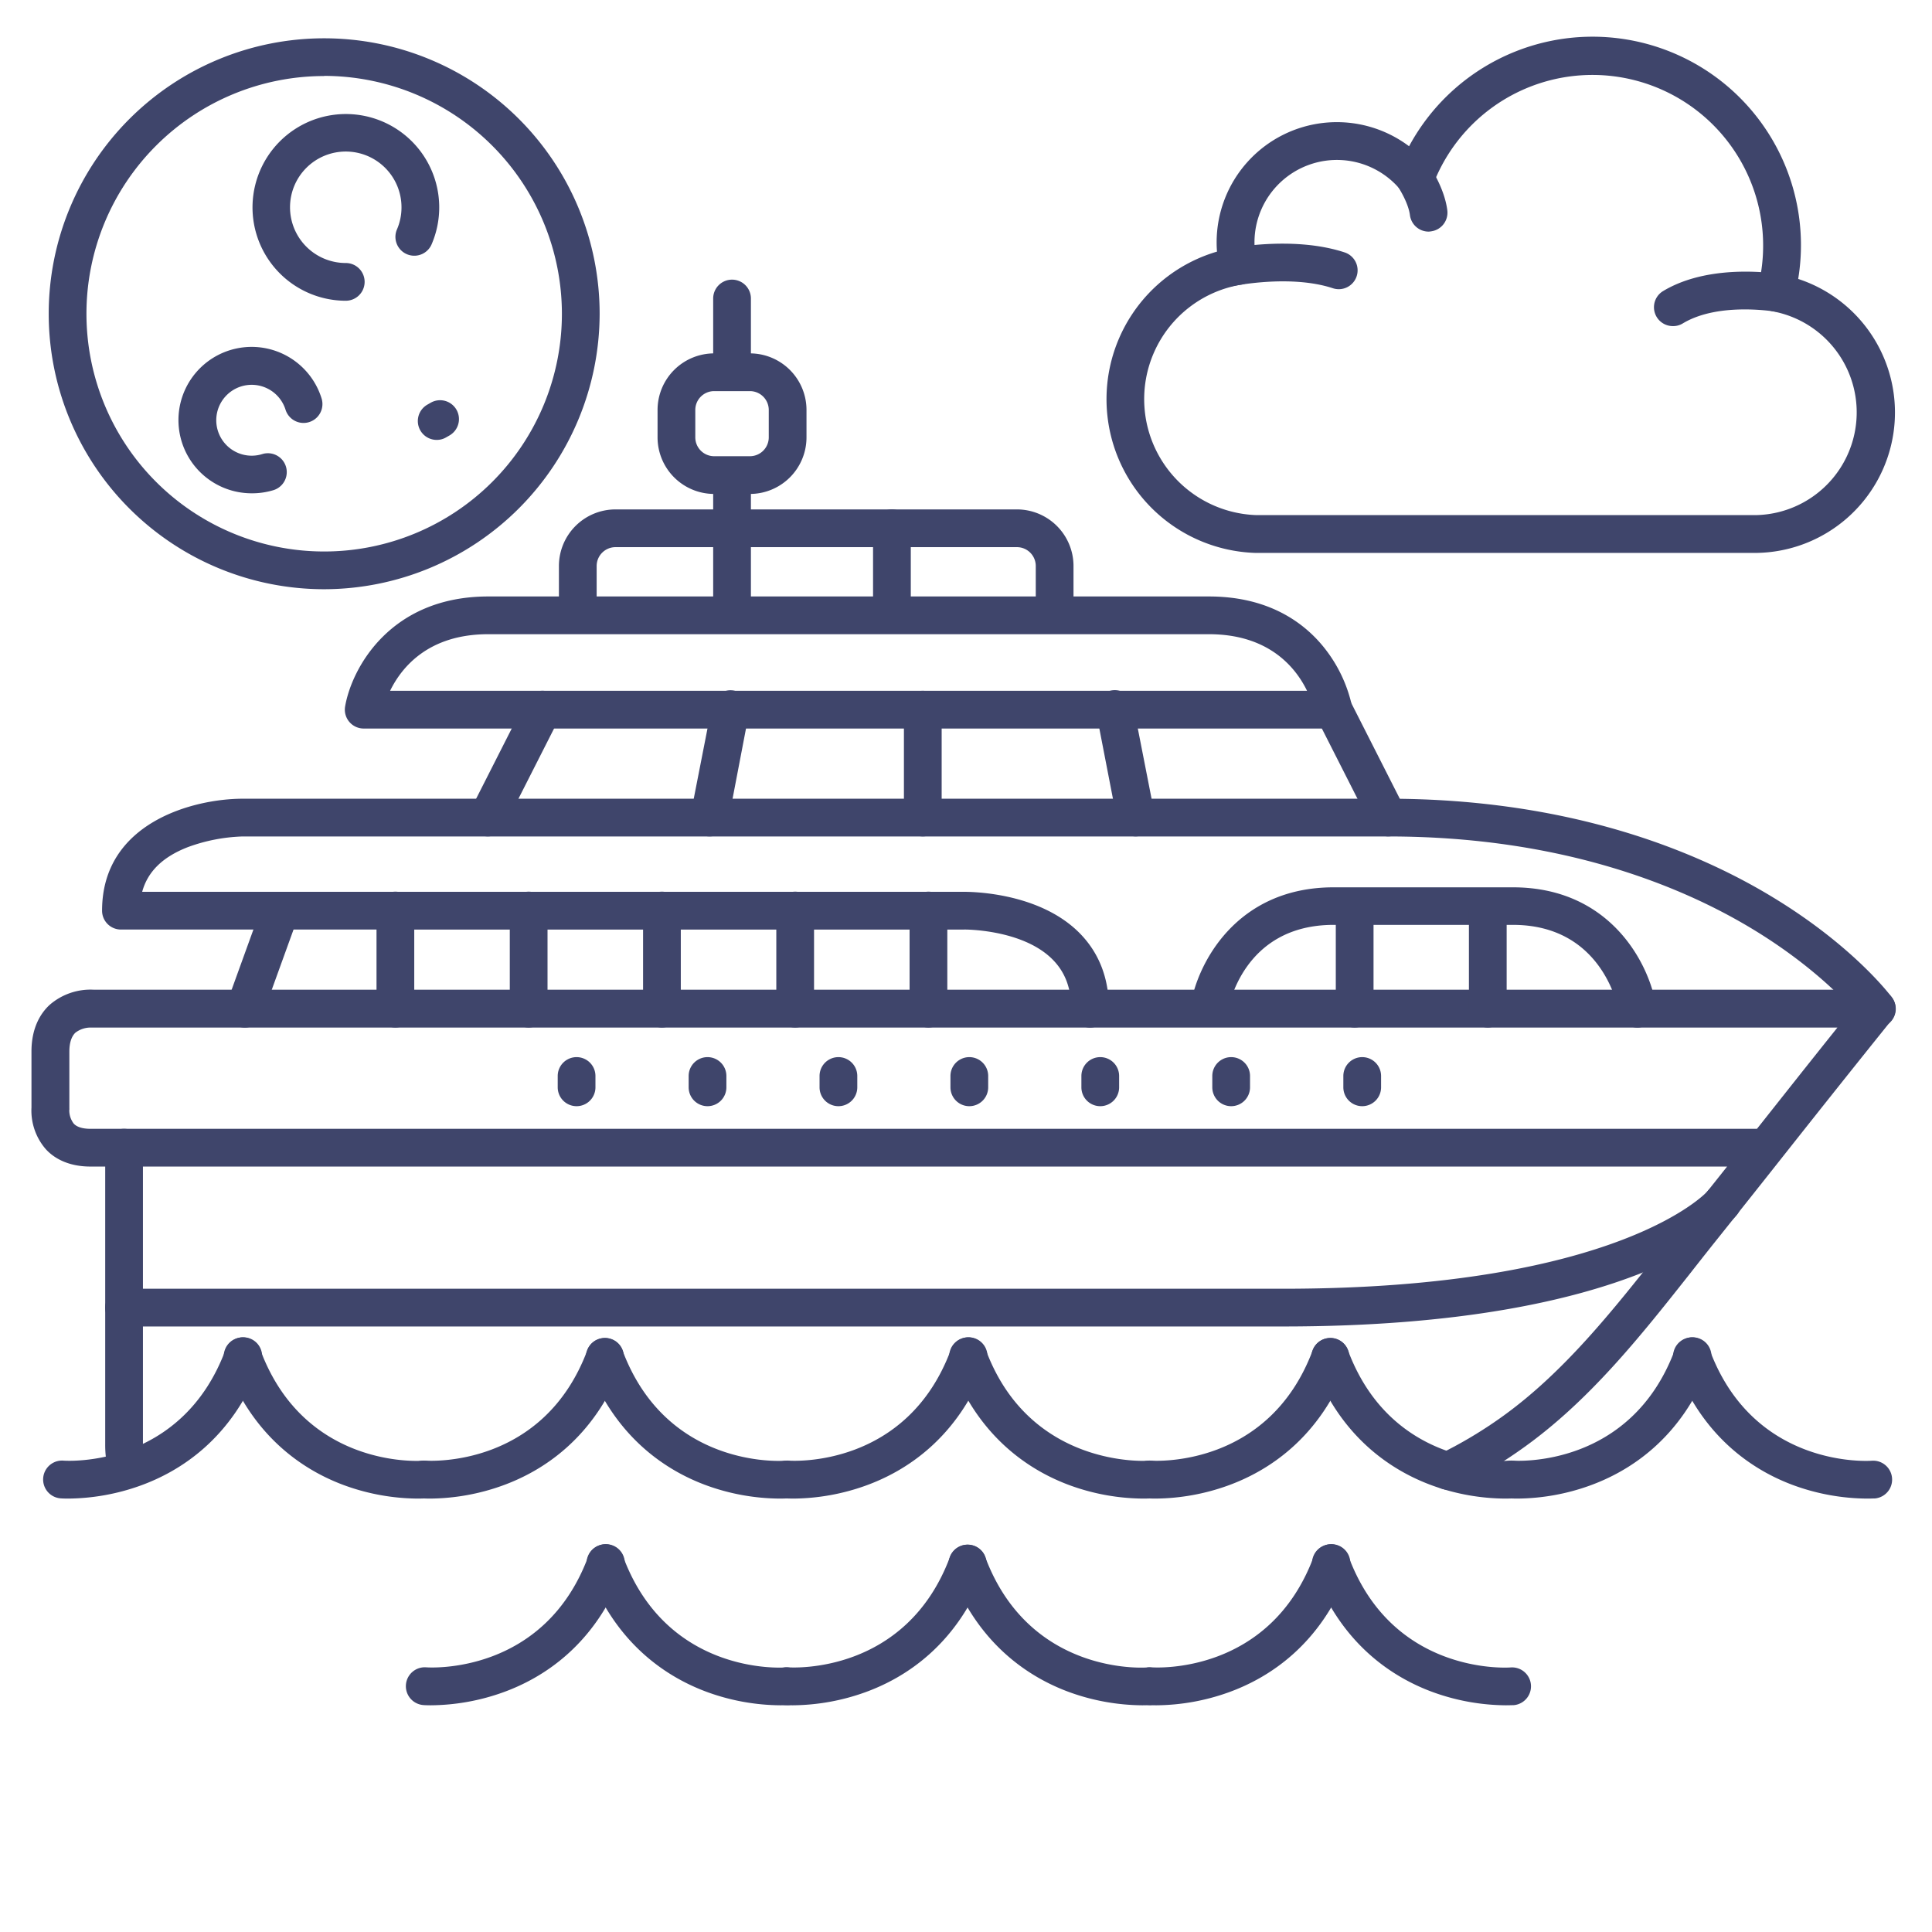<?xml version="1.0" ?><svg id="Lines" viewBox="0 0 512 512" xmlns="http://www.w3.org/2000/svg"><defs><style>.cls-1{fill:#3f456b;}</style></defs><title/><path class="cls-1" d="M383.77,394.81a5,5,0,0,1-2.2-9.5,115.37,115.37,0,0,0,16.23-9.67c16.47-11.72,29.54-28.25,42.18-44.24q3-3.86,6.09-7.67c3.87-4.82,7.77-9.71,11.63-14.58H24c-6.32,0-10-2.53-11.9-4.65a15.6,15.6,0,0,1-3.76-11V278.65c0-6.56,2.64-10.35,4.84-12.37a16.53,16.53,0,0,1,11.66-4h472.5a5,5,0,0,1,3.89,8.14c-9,11.18-18.13,22.65-26.91,33.75-6.69,8.46-13.62,17.21-20.49,25.78q-3,3.78-6,7.61c-13.08,16.54-26.6,33.64-44.23,46.19A126.42,126.42,0,0,1,386,394.3,5,5,0,0,1,383.77,394.81ZM18.36,294.13a5.79,5.79,0,0,0,1.19,3.65c.85.91,2.37,1.37,4.49,1.37H465.61l.91-1.14c6.68-8.44,13.53-17.1,20.41-25.69H24.72l-.44,0a6.58,6.58,0,0,0-4.34,1.39c-1,1-1.56,2.64-1.56,5v15a3.17,3.17,0,0,1,0,.44Z"/><path class="cls-1" d="M33.65,393.9a5,5,0,0,1-4.82-3.66,28.06,28.06,0,0,1-.95-7.46V304.15a5,5,0,0,1,10,0v78.63a18.05,18.05,0,0,0,.59,4.79A5,5,0,0,1,35,393.72,5.07,5.07,0,0,1,33.65,393.9Z"/><path class="cls-1" d="M497.39,272.32a5,5,0,0,1-4-2c-.14-.19-9.39-12.35-29.31-24.33-18.44-11.09-50.1-24.32-96.18-24.32H64.32a46,46,0,0,0-14.57,2.84c-6.63,2.58-10.62,6.48-12.07,11.83H255.33c1.41,0,19.51-.08,30.45,10.62,5.38,5.27,8.1,12.12,8.1,20.36a5,5,0,1,1-10,0c0-5.53-1.67-9.85-5.1-13.21-8-7.87-23.16-7.79-23.3-7.77H32.05a5,5,0,0,1-5-5c0-23.47,24.38-29.67,37.27-29.67H367.88c48.68,0,82.26,14.17,101.85,26.06,21.47,13,31.27,26.08,31.67,26.63a5,5,0,0,1-4,8Z"/><path class="cls-1" d="M353.38,193.07h-257a5,5,0,0,1-4.92-5.86c1.74-10.08,11.92-29.14,37.92-29.14h191c16.88,0,26.32,7.89,31.26,14.51a37.62,37.62,0,0,1,6.67,14.63,5,5,0,0,1-4.93,5.86Zm-250-10h243c-3-6.18-10.11-15-26-15h-191C113.49,168.07,106.4,176.88,103.38,183.07Z"/><path class="cls-1" d="M433.88,272.32A5,5,0,0,1,429,268.1c-.16-.91-4.14-23-28.07-23h-47.5c-24.12,0-27.91,22-28.06,23a5,5,0,0,1-9.87-1.57c1.73-10.85,11.88-31.38,37.93-31.38h47.5c26.05,0,36.21,20.53,37.94,31.38a5,5,0,0,1-4.15,5.72A4.29,4.29,0,0,1,433.88,272.32Z"/><path class="cls-1" d="M367.89,221.65a5,5,0,0,1-4.47-2.74l-14.5-28.58a5,5,0,0,1,8.92-4.53l14.5,28.59a5,5,0,0,1-4.45,7.26Z"/><path class="cls-1" d="M129.26,221.65a5,5,0,0,1-4.46-7.26l14.5-28.59a5,5,0,0,1,8.92,4.53l-14.5,28.58A5,5,0,0,1,129.26,221.65Z"/><path class="cls-1" d="M64.88,272.32a5.08,5.08,0,0,1-1.7-.3,5,5,0,0,1-3-6.4l9.17-25.34a5,5,0,1,1,9.4,3.41L69.59,269A5,5,0,0,1,64.88,272.32Z"/><path class="cls-1" d="M279.49,167.32a5,5,0,0,1-5-5V150a5,5,0,0,0-5-5H163.12a5,5,0,0,0-5,5v12.34a5,5,0,0,1-10,0V150a15,15,0,0,1,15-15H269.49a15,15,0,0,1,15,15v12.34A5,5,0,0,1,279.49,167.32Z"/><path class="cls-1" d="M194,167.32a5,5,0,0,1-5-5V126.38a5,5,0,0,1,10,0v35.94A5,5,0,0,1,194,167.32Z"/><path class="cls-1" d="M194,103.17a5,5,0,0,1-5-5V79.11a5,5,0,0,1,10,0V98.17A5,5,0,0,1,194,103.17Z"/><path class="cls-1" d="M152.8,293.15a5,5,0,0,1-5-5v-3a5,5,0,0,1,10,0v3A5,5,0,0,1,152.8,293.15Z"/><path class="cls-1" d="M187.5,293.15a5,5,0,0,1-5-5v-3a5,5,0,0,1,10,0v3A5,5,0,0,1,187.5,293.15Z"/><path class="cls-1" d="M222.19,293.15a5,5,0,0,1-5-5v-3a5,5,0,0,1,10,0v3A5,5,0,0,1,222.19,293.15Z"/><path class="cls-1" d="M256.88,293.15a5,5,0,0,1-5-5v-3a5,5,0,0,1,10,0v3A5,5,0,0,1,256.88,293.15Z"/><path class="cls-1" d="M291.58,293.15a5,5,0,0,1-5-5v-3a5,5,0,0,1,10,0v3A5,5,0,0,1,291.58,293.15Z"/><path class="cls-1" d="M326.27,293.15a5,5,0,0,1-5-5v-3a5,5,0,0,1,10,0v3A5,5,0,0,1,326.27,293.15Z"/><path class="cls-1" d="M361,293.15a5,5,0,0,1-5-5v-3a5,5,0,0,1,10,0v3A5,5,0,0,1,361,293.15Z"/><path class="cls-1" d="M244.55,221.65a5,5,0,0,1-5-5V188.07a5,5,0,0,1,10,0v28.58A5,5,0,0,1,244.55,221.65Z"/><path class="cls-1" d="M188.06,221.65a5.39,5.39,0,0,1-1-.09,5,5,0,0,1-4-5.87l5.6-28.58a5,5,0,1,1,9.81,1.92L193,217.61A5,5,0,0,1,188.06,221.65Z"/><path class="cls-1" d="M301,221.65a5,5,0,0,1-4.9-4L290.55,189a5,5,0,1,1,9.81-1.92l5.6,28.58a5,5,0,0,1-3.95,5.87A5.31,5.31,0,0,1,301,221.65Z"/><path class="cls-1" d="M104.78,272.3a5,5,0,0,1-5-5v-26a5,5,0,0,1,10,0v26A5,5,0,0,1,104.78,272.3Z"/><path class="cls-1" d="M140.1,272.3a5,5,0,0,1-5-5v-26a5,5,0,0,1,10,0v26A5,5,0,0,1,140.1,272.3Z"/><path class="cls-1" d="M175.42,272.3a5,5,0,0,1-5-5v-26a5,5,0,0,1,10,0v26A5,5,0,0,1,175.42,272.3Z"/><path class="cls-1" d="M210.73,272.3a5,5,0,0,1-5-5v-26a5,5,0,0,1,10,0v26A5,5,0,0,1,210.73,272.3Z"/><path class="cls-1" d="M359,272.3a5,5,0,0,1-5-5v-26a5,5,0,1,1,10,0v26A5,5,0,0,1,359,272.3Z"/><path class="cls-1" d="M394.28,272.3a5,5,0,0,1-5-5v-26a5,5,0,1,1,10,0v26A5,5,0,0,1,394.28,272.3Z"/><path class="cls-1" d="M246.05,272.3a5,5,0,0,1-5-5v-26a5,5,0,0,1,10,0v26A5,5,0,0,1,246.05,272.3Z"/><path class="cls-1" d="M443.32,86.42a5,5,0,0,1-2.57-9.29c13.22-7.94,32.05-4.35,32.84-4.2a5,5,0,1,1-1.92,9.82c-.26,0-15.92-3-25.78,3A4.9,4.9,0,0,1,443.32,86.42Z"/><path class="cls-1" d="M378.65,61.38a5,5,0,0,1-5-4.36c-.43-3.34-3-7.4-3.85-8.56a5,5,0,1,1,8-6c.5.67,4.9,6.74,5.75,13.24a5,5,0,0,1-4.31,5.61A4.82,4.82,0,0,1,378.65,61.38Z"/><path class="cls-1" d="M457.71,146.53h-125a40.76,40.76,0,0,1-10.19-79.85c-.07-.82-.1-1.64-.1-2.46a31.86,31.86,0,0,1,51-25.46A55.23,55.23,0,0,1,476.54,73.92a37.23,37.23,0,0,1-11.22,72.61ZM333,136.51H465.26a27.23,27.23,0,0,0,4.52-54,5,5,0,0,1-3.95-6.17A45.23,45.23,0,0,0,379.75,49a5,5,0,0,1-8.54,1.4A21.85,21.85,0,0,0,332.45,64.2a22.06,22.06,0,0,0,.61,5.12A5,5,0,0,1,329,75.43a30.75,30.75,0,0,0,4,61.08Z"/><path class="cls-1" d="M354.76,76.64a5.05,5.05,0,0,1-1.56-.26c-11.43-3.75-26.63-.54-26.78-.5a5,5,0,0,1-2.11-9.78c.73-.16,18-3.81,32,.78a5,5,0,0,1-1.56,9.76Z"/><path class="cls-1" d="M110.66,397.14a57.74,57.74,0,0,1-19.08-3.4c-10.43-3.76-24.44-12.43-31.9-32.39a5,5,0,1,1,9.36-3.5c11.63,31.08,41.65,29.35,42.91,29.26a5,5,0,0,1,.75,10C112.6,397.09,111.87,397.14,110.66,397.14Z"/><path class="cls-1" d="M18.06,397.14c-1.21,0-1.93-.05-2-.06a5,5,0,0,1,.77-10c1.25.09,31.26,1.82,42.89-29.26a5,5,0,1,1,9.36,3.5c-7.46,20-21.46,28.63-31.89,32.39A57.82,57.82,0,0,1,18.06,397.14Z"/><path class="cls-1" d="M206.57,397.14a57.77,57.77,0,0,1-19.08-3.4c-10.43-3.76-24.43-12.43-31.9-32.39a5,5,0,1,1,9.37-3.5c11.63,31.08,41.64,29.35,42.9,29.26a5,5,0,0,1,.75,10C208.51,397.09,207.78,397.14,206.57,397.14Z"/><path class="cls-1" d="M114,397.14c-1.22,0-1.94-.05-2-.06a5,5,0,1,1,.75-10c1.3.09,31.28,1.8,42.9-29.26a5,5,0,1,1,9.37,3.5c-7.47,20-21.47,28.63-31.9,32.39A57.81,57.81,0,0,1,114,397.14Z"/><path class="cls-1" d="M302.92,397.14a57.74,57.74,0,0,1-19.08-3.4c-10.43-3.76-24.44-12.43-31.9-32.39a5,5,0,1,1,9.36-3.5c11.71,31.28,42.58,29.29,42.9,29.26a5,5,0,0,1,.76,10C304.86,397.09,304.13,397.14,302.92,397.14Z"/><path class="cls-1" d="M210.33,397.14c-1.22,0-1.94-.05-2.05-.06a5,5,0,0,1,.77-10c1.24.09,31.26,1.82,42.89-29.26a5,5,0,1,1,9.36,3.5c-7.46,20-21.46,28.63-31.89,32.39A57.81,57.81,0,0,1,210.33,397.14Z"/><path class="cls-1" d="M398.83,397.14a57.77,57.77,0,0,1-19.08-3.4c-10.43-3.76-24.43-12.43-31.9-32.39a5,5,0,1,1,9.37-3.5c11.63,31.08,41.63,29.35,42.91,29.26a5,5,0,0,1,.74,10C400.77,397.09,400,397.14,398.83,397.14Z"/><path class="cls-1" d="M306.24,397.14c-1.22,0-1.94-.05-2-.06a5,5,0,1,1,.76-10c1.26.09,31.26,1.82,42.89-29.26a5,5,0,1,1,9.37,3.5c-7.47,20-21.47,28.63-31.9,32.39A57.77,57.77,0,0,1,306.24,397.14Z"/><path class="cls-1" d="M494.74,397.14a57.81,57.81,0,0,1-19.08-3.4c-10.43-3.76-24.43-12.43-31.89-32.39a5,5,0,1,1,9.36-3.5c11.63,31.08,41.63,29.35,42.91,29.26a5,5,0,0,1,.75,10C496.68,397.09,496,397.14,494.74,397.14Z"/><path class="cls-1" d="M402.15,397.14c-1.21,0-1.94-.05-2-.06a5,5,0,0,1,.76-10c1.26.09,31.27,1.82,42.9-29.26a5,5,0,1,1,9.36,3.5c-7.46,20-21.47,28.63-31.9,32.39A57.74,57.74,0,0,1,402.15,397.14Z"/><path class="cls-1" d="M206.79,451.92a57.74,57.74,0,0,1-19.08-3.4c-10.43-3.76-24.44-12.43-31.9-32.39a5,5,0,1,1,9.36-3.51c11.63,31.09,41.64,29.36,42.91,29.27a5,5,0,0,1,.75,10C208.73,451.87,208,451.92,206.79,451.92Z"/><path class="cls-1" d="M114.19,451.92c-1.21,0-1.93-.05-2-.06a5,5,0,0,1,.77-10c1.25.09,31.26,1.82,42.89-29.27a5,5,0,1,1,9.36,3.51c-7.46,20-21.46,28.63-31.89,32.39A57.82,57.82,0,0,1,114.19,451.92Z"/><path class="cls-1" d="M302.7,451.92a57.81,57.81,0,0,1-19.08-3.4c-10.43-3.76-24.43-12.43-31.9-32.39a5,5,0,0,1,9.37-3.51C272.72,443.71,302.72,442,304,441.89a5,5,0,0,1,.74,10C304.64,451.87,303.91,451.92,302.7,451.92Z"/><path class="cls-1" d="M210.11,451.92c-1.22,0-1.94-.05-2-.06a5,5,0,0,1,.75-10c1.3.09,31.28,1.81,42.9-29.27a5,5,0,1,1,9.37,3.51c-7.47,20-21.47,28.63-31.9,32.39A57.81,57.81,0,0,1,210.11,451.92Z"/><path class="cls-1" d="M399.05,451.92a57.77,57.77,0,0,1-19.08-3.4c-10.43-3.76-24.44-12.43-31.9-32.39a5,5,0,1,1,9.36-3.51c11.63,31.09,41.64,29.36,42.91,29.27a5,5,0,0,1,.75,10C401,451.87,400.26,451.92,399.05,451.92Z"/><path class="cls-1" d="M306.46,451.92c-1.22,0-1.94-.05-2-.06a5,5,0,0,1,.77-10c1.26.09,31.26,1.82,42.89-29.27a5,5,0,1,1,9.36,3.51c-7.46,20-21.46,28.63-31.89,32.39A57.81,57.81,0,0,1,306.46,451.92Z"/><path class="cls-1" d="M340.05,351.53H32.88a5,5,0,1,1,0-10H340.05c88.91,0,112.2-25.54,112.42-25.8a5,5,0,1,1,7.65,6.43C459.13,323.36,434.64,351.53,340.05,351.53Z"/><path class="cls-1" d="M236.37,167.32a5,5,0,0,1-5-5V140a5,5,0,0,1,10,0v22.34A5,5,0,0,1,236.37,167.32Z"/><path class="cls-1" d="M198.73,130.9h-9.47a15,15,0,0,1-15-15v-7.25a15,15,0,0,1,15-15h9.47a15,15,0,0,1,15,15v7.25A15,15,0,0,1,198.73,130.9Zm-9.47-27.25a5,5,0,0,0-5,5v7.25a5,5,0,0,0,5,5h9.47a5,5,0,0,0,5-5v-7.25a5,5,0,0,0-5-5Z"/><path class="cls-1" d="M85.91,156.15a73,73,0,1,1,73-73A73.11,73.11,0,0,1,85.91,156.15Zm0-136a63,63,0,1,0,63,63A63.09,63.09,0,0,0,85.91,20.11Z"/><path class="cls-1" d="M91.63,79.7a24.74,24.74,0,1,1,22.68-14.79,5,5,0,0,1-9.16-4,14.63,14.63,0,0,0,1.25-6A14.77,14.77,0,1,0,91.63,69.7a5,5,0,0,1,0,10Z"/><path class="cls-1" d="M66.68,130.73a19.4,19.4,0,1,1,18.54-25.15,5,5,0,0,1-9.55,3,9.4,9.4,0,0,0-11.75-6.18,9.39,9.39,0,1,0,5.57,17.94,5,5,0,0,1,3,9.55A19.43,19.43,0,0,1,66.68,130.73Z"/><path class="cls-1" d="M115.74,116.58a5,5,0,0,1-2.51-9.33l.87-.5a5,5,0,1,1,5,8.66l-.87.5A4.88,4.88,0,0,1,115.74,116.58Z"/></svg>